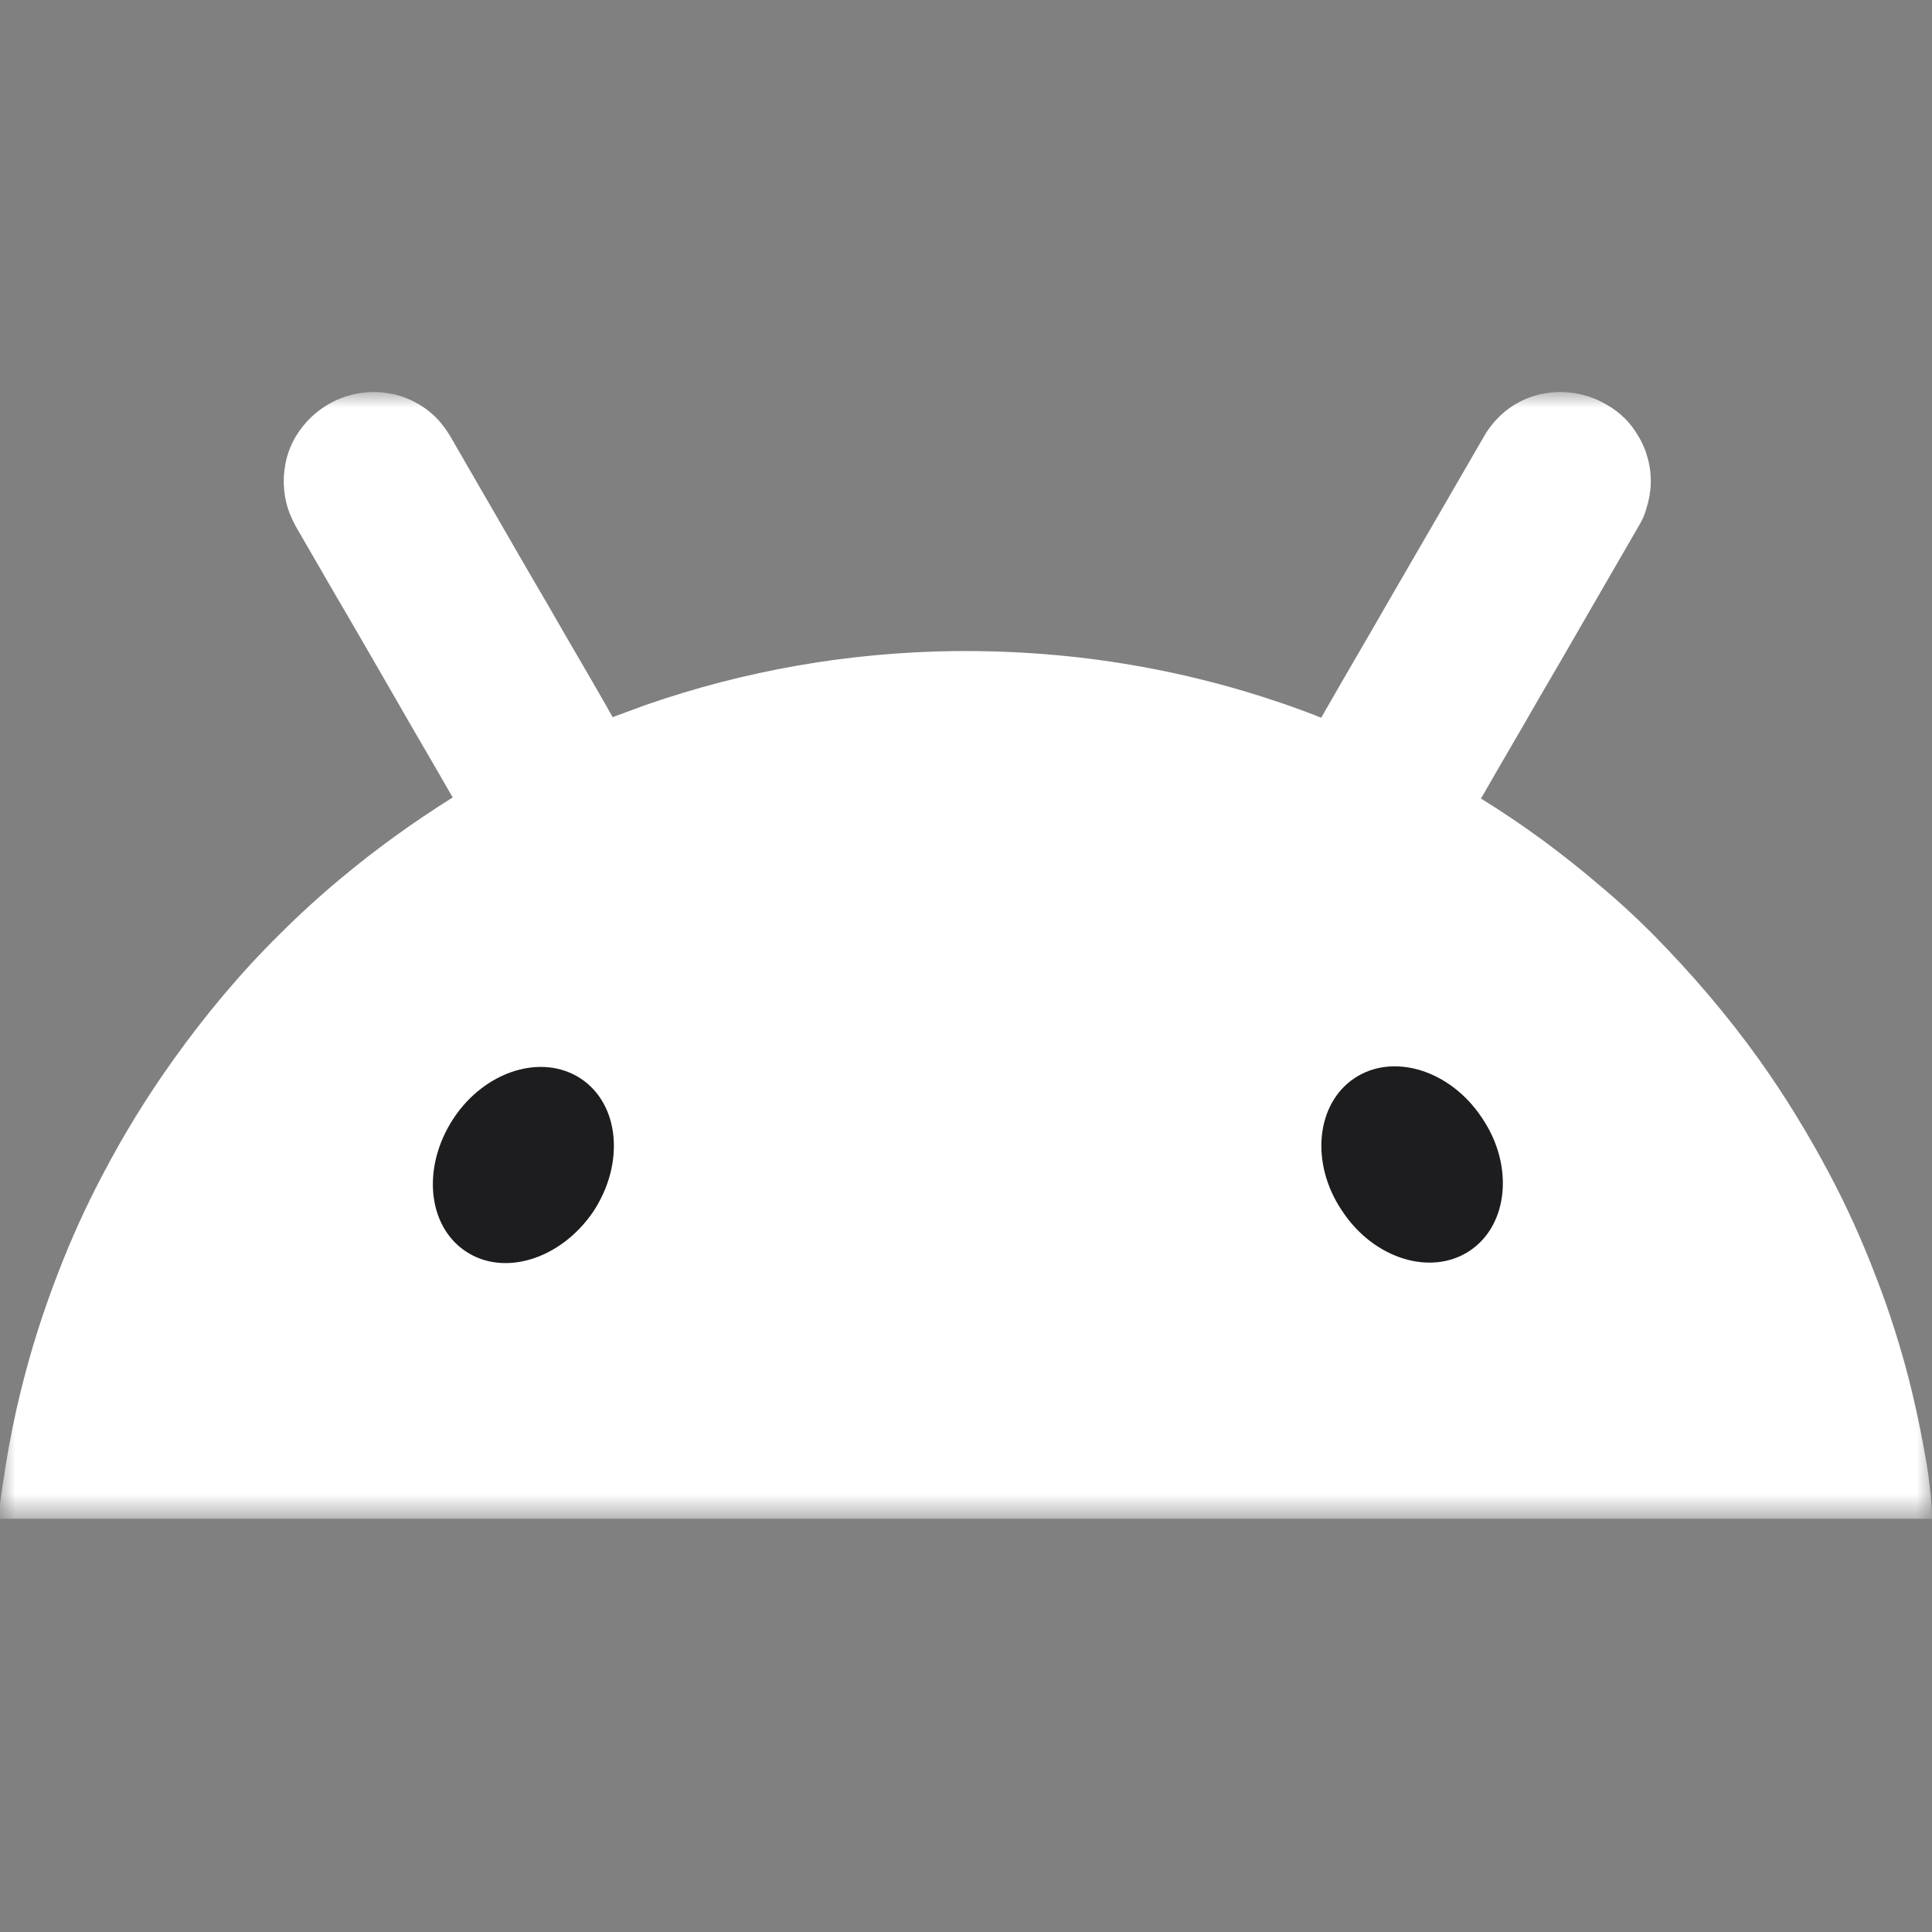 <svg width="64" height="64" viewBox="0 0 64 64" fill="none" xmlns="http://www.w3.org/2000/svg">
<rect x="0" y="0" width="64" height="64" fill="#808080" stroke="none"/>
<g clip-path="url(#clip0_3570_17437)">
<mask id="mask0_3570_17437" style="mask-type:luminance" maskUnits="userSpaceOnUse" x="0" y="13" width="65" height="38">
<path d="M64.058 13H0V50.311H64.058V13Z" fill="white"/>
</mask>
<g mask="url(#mask0_3570_17437)">
<path d="M63.883 48.896C63.864 48.76 63.844 48.644 63.825 48.508C63.689 47.714 63.534 46.919 63.341 46.124C63.011 44.748 62.585 43.411 62.081 42.131C61.654 41.027 61.17 39.961 60.627 38.933C59.929 37.615 59.154 36.336 58.282 35.115C57.216 33.623 56.033 32.246 54.754 30.948C54.212 30.405 53.65 29.882 53.068 29.397C51.808 28.312 50.471 27.323 49.056 26.451C49.075 26.432 49.075 26.413 49.095 26.393C49.734 25.269 50.393 24.164 51.033 23.04C51.672 21.955 52.293 20.869 52.932 19.764C53.378 18.989 53.843 18.194 54.289 17.419C54.405 17.225 54.483 17.051 54.541 16.838C54.715 16.295 54.735 15.713 54.58 15.171C54.541 15.035 54.502 14.899 54.444 14.783C54.386 14.648 54.328 14.531 54.25 14.415C54.018 14.008 53.669 13.659 53.223 13.407C52.835 13.175 52.409 13.039 51.963 13C51.769 12.981 51.595 12.981 51.401 13C51.246 13.019 51.091 13.039 50.955 13.078C50.413 13.213 49.928 13.504 49.54 13.93C49.405 14.085 49.269 14.26 49.172 14.434C48.726 15.21 48.261 16.004 47.815 16.779L45.916 20.055C45.276 21.179 44.617 22.284 43.978 23.408C43.9 23.524 43.842 23.66 43.764 23.776C43.668 23.738 43.571 23.699 43.474 23.66C39.907 22.303 36.05 21.567 32 21.567C31.883 21.567 31.786 21.567 31.67 21.567C28.084 21.606 24.634 22.226 21.398 23.35C21.029 23.486 20.661 23.622 20.293 23.757C20.235 23.641 20.157 23.524 20.099 23.408C19.459 22.284 18.8 21.179 18.161 20.055C17.521 18.97 16.901 17.884 16.261 16.779C15.815 16.004 15.35 15.21 14.905 14.434C14.788 14.241 14.672 14.085 14.536 13.93C14.149 13.504 13.645 13.213 13.121 13.078C12.966 13.039 12.811 13.019 12.675 13C12.482 12.981 12.307 12.981 12.113 13C11.668 13.039 11.241 13.175 10.854 13.407C10.427 13.659 10.078 14.008 9.826 14.415C9.749 14.531 9.691 14.648 9.633 14.783C9.574 14.919 9.536 15.035 9.497 15.171C9.361 15.713 9.361 16.276 9.536 16.838C9.594 17.032 9.691 17.225 9.788 17.419C10.233 18.194 10.698 18.989 11.144 19.764C11.784 20.85 12.404 21.935 13.044 23.04C13.683 24.164 14.342 25.269 14.982 26.393L15.001 26.413C13.703 27.227 12.462 28.118 11.28 29.107C10.582 29.688 9.904 30.308 9.264 30.948C7.966 32.227 6.803 33.623 5.737 35.115C4.864 36.336 4.089 37.596 3.391 38.933C2.849 39.961 2.364 41.027 1.938 42.131C1.434 43.43 1.007 44.767 0.678 46.124C0.484 46.9 0.329 47.694 0.193 48.508C0.174 48.644 0.155 48.76 0.135 48.896C0.058 49.361 -0 49.826 -0.059 50.311H63.999C63.999 49.826 63.941 49.361 63.883 48.896Z" fill="white"/>
<path d="M48.687 41.434C49.966 40.581 50.16 38.604 49.094 37.034C48.047 35.445 46.148 34.863 44.869 35.716C43.59 36.569 43.396 38.546 44.462 40.116C45.508 41.705 47.408 42.286 48.687 41.434Z" fill="#1D1D1F"/>
<path d="M19.654 40.135C20.7 38.546 20.526 36.588 19.247 35.735C17.967 34.883 16.068 35.464 15.021 37.053C13.975 38.643 14.149 40.6 15.428 41.453C16.707 42.306 18.587 41.705 19.654 40.135Z" fill="#1D1D1F"/>
</g>
</g>
<defs>
<clipPath id="clip0_3570_17437">
<rect width="64" height="64" fill="white"/>
</clipPath>
</defs>
</svg>

